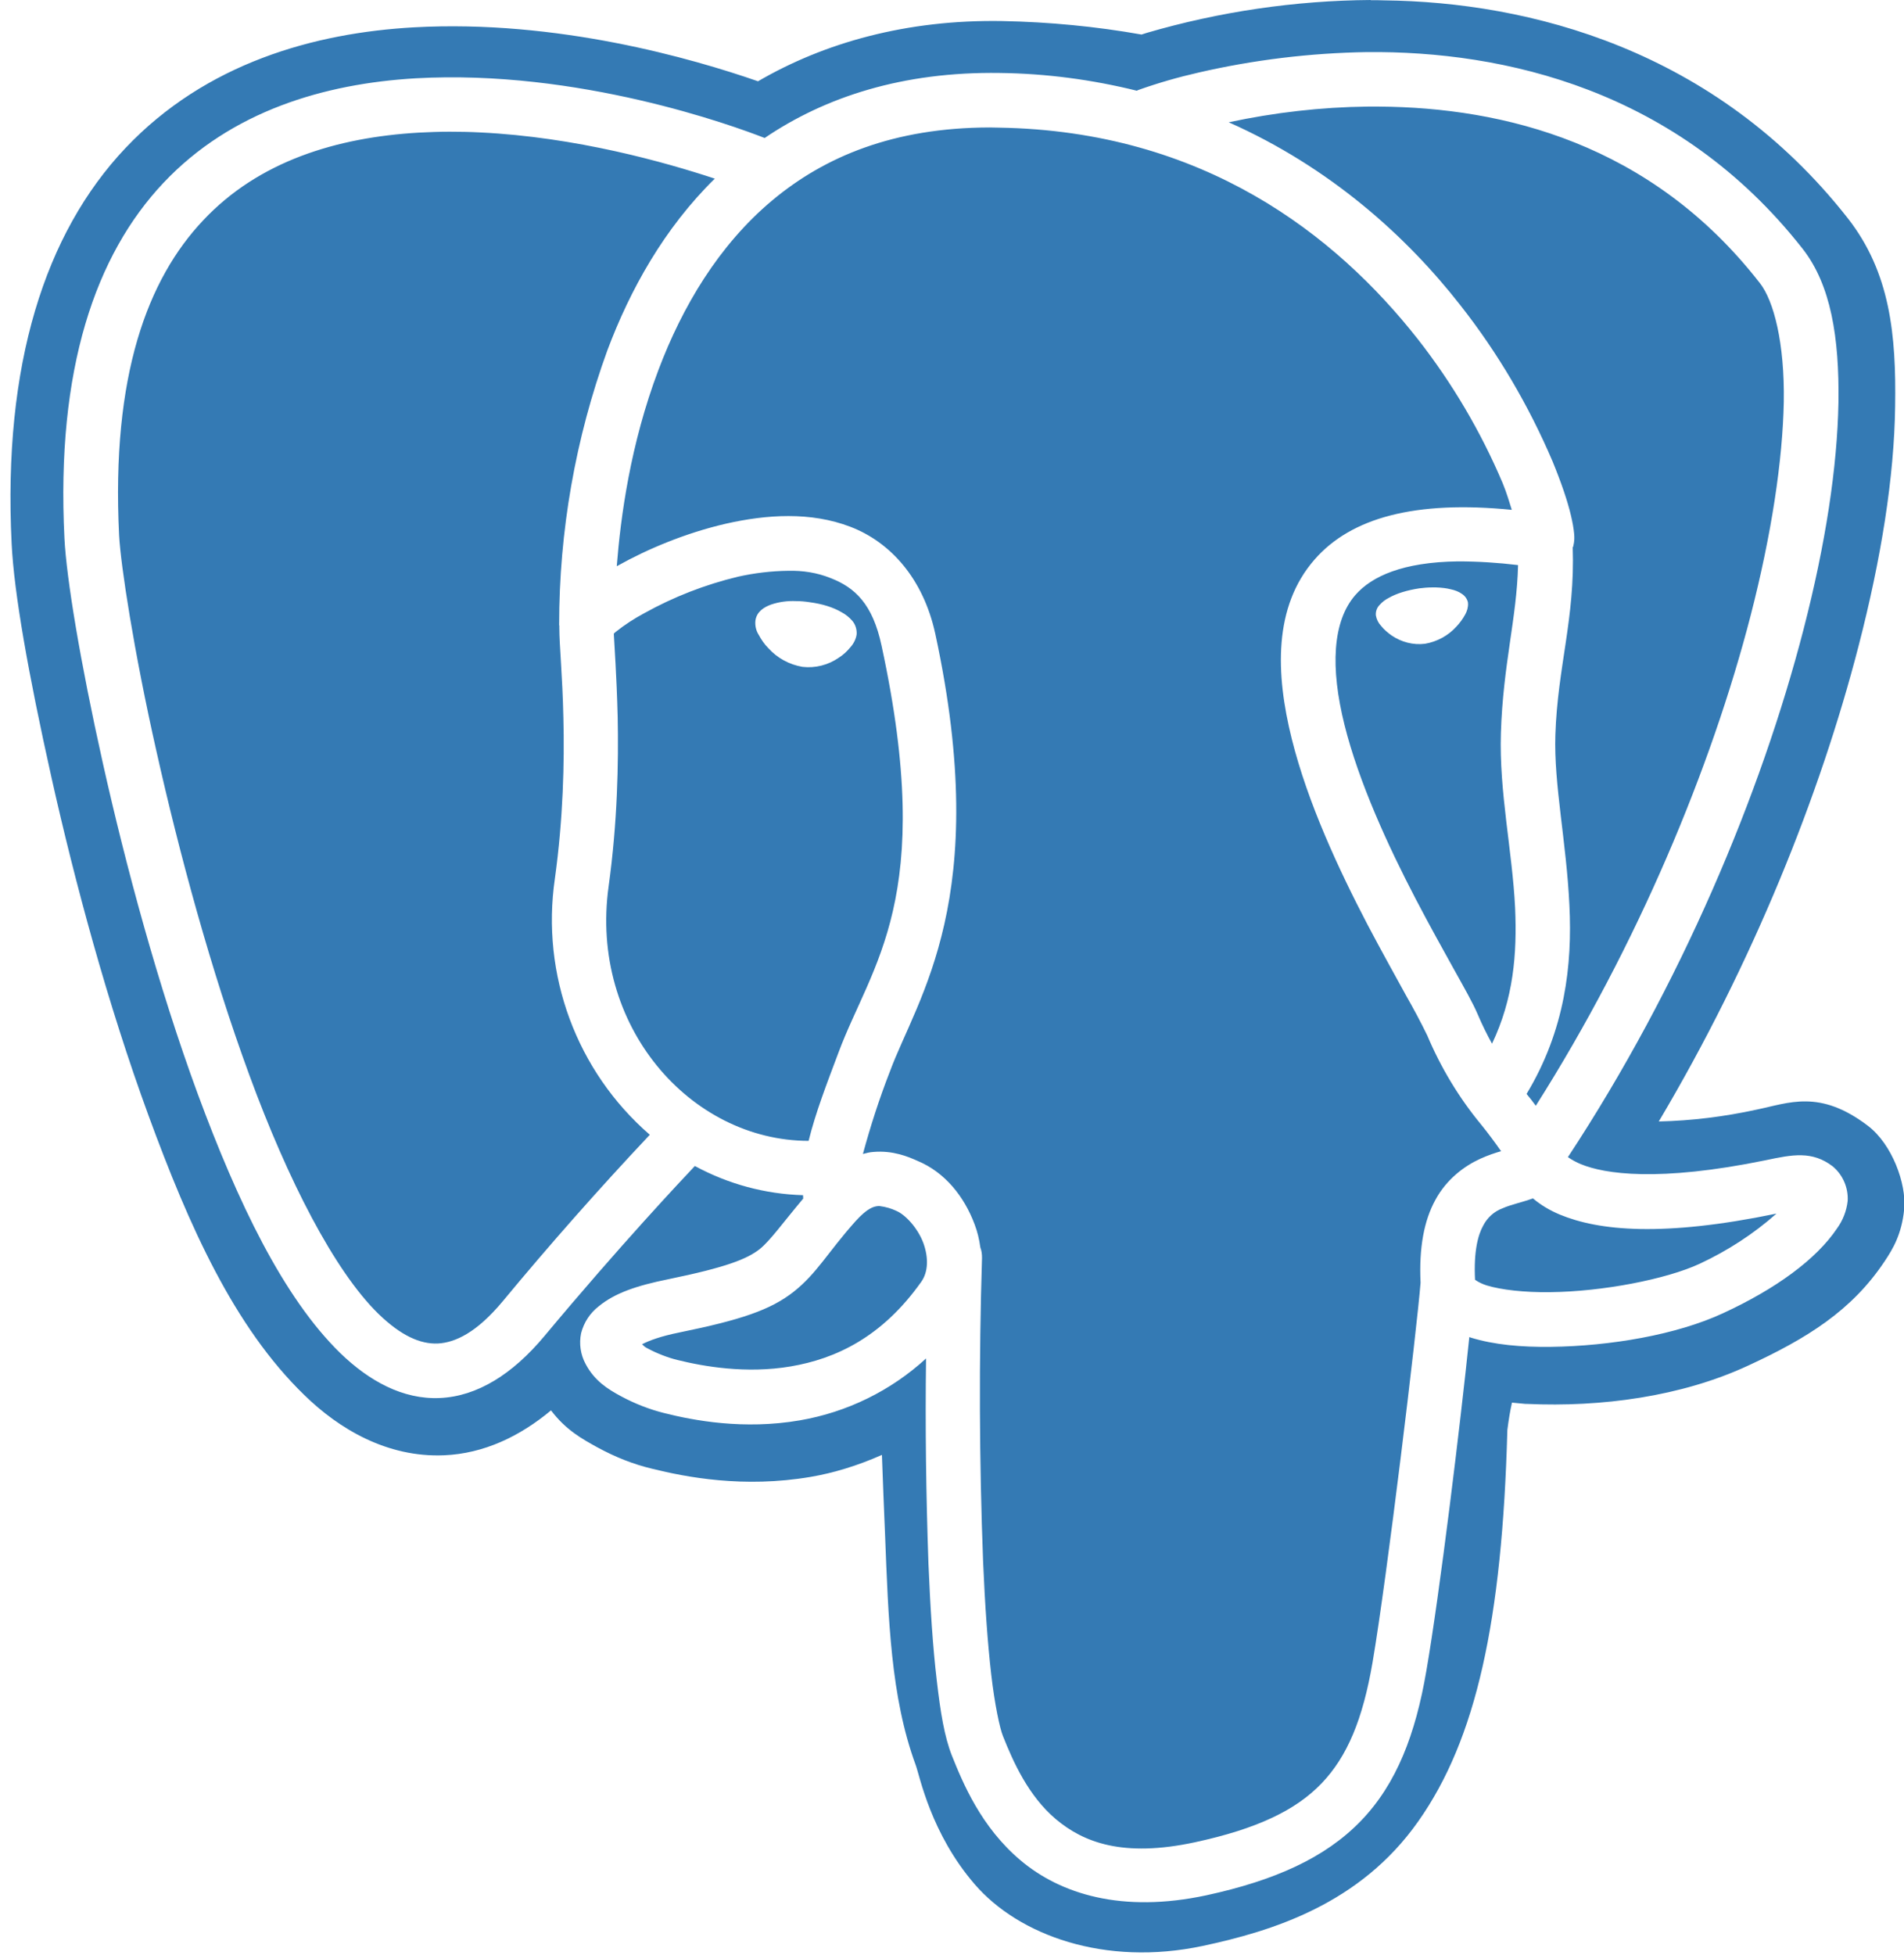 <?xml version="1.0" encoding="utf-8"?>
<!-- Generator: Adobe Illustrator 23.0.5, SVG Export Plug-In . SVG Version: 6.00 Build 0)  -->
<svg version="1.1" id="Layer_1" xmlns="http://www.w3.org/2000/svg" xmlns:xlink="http://www.w3.org/1999/xlink" x="0px" y="0px"
	 viewBox="0 0 1031.1 1058.3" style="enable-background:new 0 0 1031.1 1058.3;" xml:space="preserve">
<style type="text/css">
	.st0{fill:#347AB4;}
</style>
<g>
	<title></title>
	<path class="st0" d="M742.3,0C701.3,0.3,660.4,6.3,621,17.8l-2.8,0.9c-24.8-4.4-50.1-6.8-75.3-7.3C491,10.5,446.4,23.1,410.5,44
		c-35.4-12.3-108.8-33.5-186.3-29.2c-53.9,3-112.7,19.3-156.3,65.4c-43.5,46-66.4,117.2-61.6,214.1C7.6,321,15.3,364.6,27.9,421
		s30.4,122.5,52.5,182.8c22.1,60.3,46.4,114.5,84.3,151.3c18.9,18.5,45,34,75.8,32.7c21.6-0.9,41.1-10.3,57.9-24.3
		c8.2,10.8,17,15.5,24.9,19.9c10.1,5.5,19.8,9.3,29.9,11.7c18.2,4.5,49.4,10.6,85.8,4.4c12.4-2.1,25.5-6.1,38.6-11.9
		c0.5,14.5,1.1,28.7,1.7,43.2c1.8,45.6,3,87.8,16.6,124.7c2.2,6,8.2,37.1,32,64.6c23.8,27.5,70.3,44.6,123.5,33.3
		c37.4-8,85.1-22.5,116.7-67.5c31.3-44.4,45.4-108.3,48.2-211.8c0.7-5.6,1.5-10.3,2.5-14.8l7.4,0.7h0.9
		c39.9,1.8,83.3-3.9,119.5-20.7c32.1-14.8,56.3-29.9,74-56.5c4.4-6.6,9.3-14.6,10.6-28.3s-6.6-35.2-19.7-45.1
		c-26.2-19.9-42.7-12.3-60.3-8.7c-17.4,3.8-35.1,6-52.9,6.4c50.9-85.7,87.4-176.8,108.2-257.4c12.3-47.6,19.3-91.4,19.8-129.8
		c0.6-38.4-2.6-72.3-25.6-101.7C928.7,26.4,827.7,1.1,749.6,0.2c-2.5-0.1-4.8-0.1-7.3-0.1L742.3,0L742.3,0z M740.2,28.2
		c73.9-0.7,168.3,20.1,236.1,106.6c15.2,19.5,19.8,47.9,19.3,83c-0.6,35-7,76.9-18.9,122.9c-23,89-66.4,192.7-127.6,285.7
		c2.2,1.5,4.5,2.8,7,3.8c12.8,5.3,41.9,9.8,100-2.1c14.6-3.1,25.3-5.2,36.4,3.3c5.5,4.6,8.5,11.6,8.1,18.7
		c-0.6,5.4-2.6,10.5-5.7,14.8c-11.3,16.9-33.4,32.9-61.8,46c-25.2,11.7-61.2,17.8-93.2,18.2c-16,0.2-30.8-1.1-43.4-5l-0.8-0.3
		c-4.8,46.7-16,138.8-23.3,180.9c-5.8,33.9-16,60.9-35.4,81c-19.4,20.1-46.8,32.3-83.7,40.3c-45.7,9.8-79-0.7-100.6-18.9
		c-21.5-18.1-31.3-42-37.2-56.7c-4-10.1-6.2-23.3-8.2-40.8c-2.1-17.6-3.5-39-4.5-63.1c-1.3-37-1.8-74.1-1.3-111.1
		c-19.1,17.5-42.8,29.1-68.4,33.5c-30.3,5.2-57.4,0.1-73.6-4c-7.9-2-15.6-5-22.9-8.9c-7.5-4-14.6-8.5-19.4-17.5
		c-2.8-5.1-3.7-11.1-2.5-16.8c1.5-5.8,4.8-10.9,9.6-14.6c8.7-7.1,20.3-11.1,37.6-14.6c31.7-6.5,42.7-11,49.5-16.3
		c5.7-4.6,12.2-13.8,23.6-27.4c-0.1-0.6-0.1-1.2-0.1-1.8c-20.5-0.6-40.5-6-58.6-15.8c-6.6,7-40.3,42.7-81.5,92.1
		c-17.3,20.7-36.4,32.6-56.6,33.5c-20.1,0.9-38.4-9.3-53.9-24.3c-30.9-30.1-55.6-81.8-77.2-140.3c-21.5-58.5-39-123.6-51.4-179.1
		S36,313,34.9,291.4C30.3,199.7,51.8,137.9,88.5,99c36.8-39,87.3-53.7,136.5-56.6c88.3-5,172.2,25.7,189.1,32.3
		c32.7-22.2,74.8-36,127.4-35.2c25,0.3,49.8,3.6,74.1,9.6l0.9-0.4c10.7-3.8,21.5-6.9,32.5-9.4C678.9,32.4,709.4,28.7,740.2,28.2
		L740.2,28.2z M746.9,57.7h-6.4c-25.2,0.3-50.3,3.2-75.1,8.5c54.8,24.3,96.3,61.7,125.5,99.1c20.3,25.8,37,54.3,49.9,84.5
		c4.8,11.7,8.1,21.5,9.9,29.1c0.9,3.8,1.5,7,1.8,10.4c0.1,1.7,0.2,3.4-0.5,6.4c0,0.1-0.2,0.5-0.3,0.6c1.3,38.6-8.2,64.7-9.4,101.5
		c-0.9,26.7,6,58,7.6,92.3c1.6,32.1-2.3,67.5-23.2,102.1c1.8,2.1,3.4,4.2,5,6.4c55.2-87,95.1-183.2,116.3-265.2
		c11.4-44.2,17.4-84.2,18-115.9c0.5-31.7-5.4-54.7-13-64.3C894,77.4,813.9,58.2,746.9,57.7L746.9,57.7z M536,69
		c-52.1,0.1-89.4,15.8-117.7,39.4c-29.2,24.4-48.8,57.7-61.7,91.8c-15.3,40.5-20.5,79.7-22.6,106.3l0.6-0.3
		c15.7-8.8,36.4-17.6,58.5-22.7c22.1-5,45.9-6.6,67.5,1.7c21.6,8.3,39.4,28,45.9,57.9c31,143.4-9.7,196.7-24.6,237
		c-5.7,14.6-10.5,29.5-14.6,44.6c1.9-0.5,3.8-1,5.7-1.1c10.6-0.9,18.9,2.6,23.8,4.8c15,6.2,25.4,19.4,31,34.4
		c1.5,3.9,2.5,8.1,3.1,12.5c0.7,1.8,0.9,3.7,0.9,5.6c-1.7,54.8-1.5,109.8,0.6,164.6c1,23.7,2.5,44.6,4.4,61
		c1.9,16.4,4.6,28.9,6.3,33.2c5.6,14.1,13.8,32.5,28.7,45.1c14.9,12.5,36.2,20.9,75.3,12.5c33.8-7.3,54.7-17.4,68.6-31.9
		c13.9-14.5,22.3-34.6,27.6-65.5c7.9-46.2,24-180.3,26-205.5c-0.9-19,1.9-33.7,8-44.8c6.2-11.5,16-18.5,24.3-22.3
		c4.2-1.9,8.1-3.2,11.3-4.1c-3.4-4.9-7-9.7-10.7-14.3c-12.1-14.6-21.9-30.9-29.3-48.4c-3.5-7.2-7.3-14.3-11.3-21.3
		c-5.8-10.6-13.2-23.8-21-38.6c-15.5-29.7-32.4-65.8-41.1-100.8c-8.7-35-10-71.3,12.4-96.9c19.8-22.7,54.6-32.1,106.8-26.9
		c-1.5-4.6-2.5-8.5-5-14.6c-11.8-27.8-27.2-53.9-45.8-77.7C723.4,127.1,651.7,70.9,541,69.1L536,69L536,69L536,69z M243.5,71.3
		c-5.6,0-11.2,0.2-16.8,0.5c-44.4,2.6-86.5,15.4-116.6,47.4C80,151,60.2,203.2,64.5,289.8c0.9,16.4,7.9,62.3,20.2,116.8
		c12.2,54.5,29.5,118.7,50.3,175.3c20.8,56.7,46,106,70,129.4c12.1,11.7,22.5,16.4,32.1,16c9.5-0.5,21.1-6,35.1-22.8
		c25.6-30.9,52.2-61,79.7-90.2c-39.7-34.4-59-86.8-51.4-138.7c4.5-32.5,5.2-63,4.6-87c-0.5-23.4-2.2-39-2.2-48.8c0-0.3,0-0.5,0-0.9
		v-0.2l-0.1-0.3v-0.1c0-50.7,8.8-101,26.1-148.6c12.3-32.8,30.7-66,58.2-93c-27-8.9-75.1-22.5-127-25
		C254.6,71.4,249,71.3,243.5,71.3L243.5,71.3z M789.5,303.9c-29.9,0.4-46.7,8.1-55.5,18.2c-12.5,14.3-13.6,39.4-5.9,70.3
		c7.7,30.9,23.6,65.6,38.6,94.3c7.5,14.4,14.8,27.4,20.6,37.9c5.9,10.6,10.2,18.1,12.9,24.4c2.5,5.9,5.1,11.1,7.8,16
		c11.6-24.4,13.6-48.4,12.5-73.5c-1.5-30.9-8.7-62.6-7.7-94.7c1.2-37.5,8.6-61.9,9.3-90.9C811.2,304.6,800.4,303.9,789.5,303.9z
		 M426.8,309c-9.1,0.1-18.2,1.2-27.2,3.2c-17.8,4.3-34.8,10.9-50.8,19.8c-5.4,2.9-10.5,6.2-15.4,10.1l-1,0.9c0.3,6.4,1.5,22,2.1,45
		c0.5,25.1-0.1,57.1-4.9,91.8c-10.5,75.3,44.1,137.7,108.3,137.8c3.8-15.4,9.9-31.1,16.1-47.6c17.9-48.2,53.1-83.3,23.4-220.5
		c-4.8-22.5-14.4-31.5-27.7-36.6C442.5,310,434.7,308.8,426.8,309z M775.5,318h2.2c2.9,0.1,5.6,0.4,7.9,1c2.4,0.5,4.4,1.3,6.1,2.5
		c1.7,1.1,2.9,2.8,3.3,4.8l-0.1,0.3h0.1H795c0.1,2.1-0.5,4.2-1.5,6c-1.3,2.4-2.9,4.6-4.8,6.6c-4.4,4.9-10.5,8.2-17,9.3
		c-6.4,0.8-12.8-0.9-18.1-4.5c-2.1-1.5-4.1-3.2-5.7-5.2c-1.5-1.6-2.4-3.5-2.8-5.6c-0.2-2.1,0.5-4.1,1.9-5.6c1.5-1.7,3.2-3,5.2-4
		c4.2-2.4,9.9-4.1,16.4-5.1C770.9,318.2,773.3,318,775.5,318L775.5,318z M431.1,325.4c2.3,0,4.8,0.2,7.3,0.6
		c6.8,0.9,12.7,2.7,17.3,5.4c2.3,1.2,4.2,2.8,5.8,4.6c1.8,2.1,2.6,4.8,2.4,7.5c-0.4,2.5-1.6,4.9-3.3,6.8c-1.8,2.2-3.9,4.2-6.3,5.7
		c-5.7,4-12.8,5.8-19.7,5c-7.1-1.2-13.6-4.7-18.5-10.1c-2.1-2.1-3.8-4.6-5.2-7.2c-1.5-2.3-2.1-5.1-1.8-7.8c0.7-4.8,4.6-7.2,8.4-8.6
		C421.9,325.8,426.5,325.2,431.1,325.4L431.1,325.4z M830.1,648.7l-0.1,0.1c-6.5,2.3-11.8,3.3-16.3,5.3c-4.6,1.7-8.3,5.1-10.5,9.4
		c-2.8,5-5.2,14-4.4,29.3c2,1.4,4.2,2.4,6.5,3.1c7.6,2.3,20.1,3.8,34.2,3.6c28.1-0.3,62.7-6.9,81-15.4c15-7,29.1-16.1,41.5-27.1
		h-0.1c-61.3,12.7-96,9.3-117.2,0.5C839.4,655.3,834.5,652.4,830.1,648.7L830.1,648.7z M476.4,652.9h-0.9c-2.3,0.2-5.7,1-12.3,8.3
		c-15.3,17.2-20.7,28-33.3,38s-29.1,15.4-61.9,22.1c-10.4,2.1-16.4,4.4-20.3,6.4c1.3,1.1,1.1,1.3,3.1,2.3c4.8,2.6,11,5,16,6.2
		c14.1,3.5,37.2,7.6,61.4,3.5c24.2-4.1,49.4-15.7,70.7-45.8c3.7-5.2,4.1-12.9,1.1-21.1c-3.1-8.2-9.8-15.3-14.6-17.3
		C482.7,654.2,479.6,653.3,476.4,652.9L476.4,652.9L476.4,652.9z"/>
</g>
</svg>
